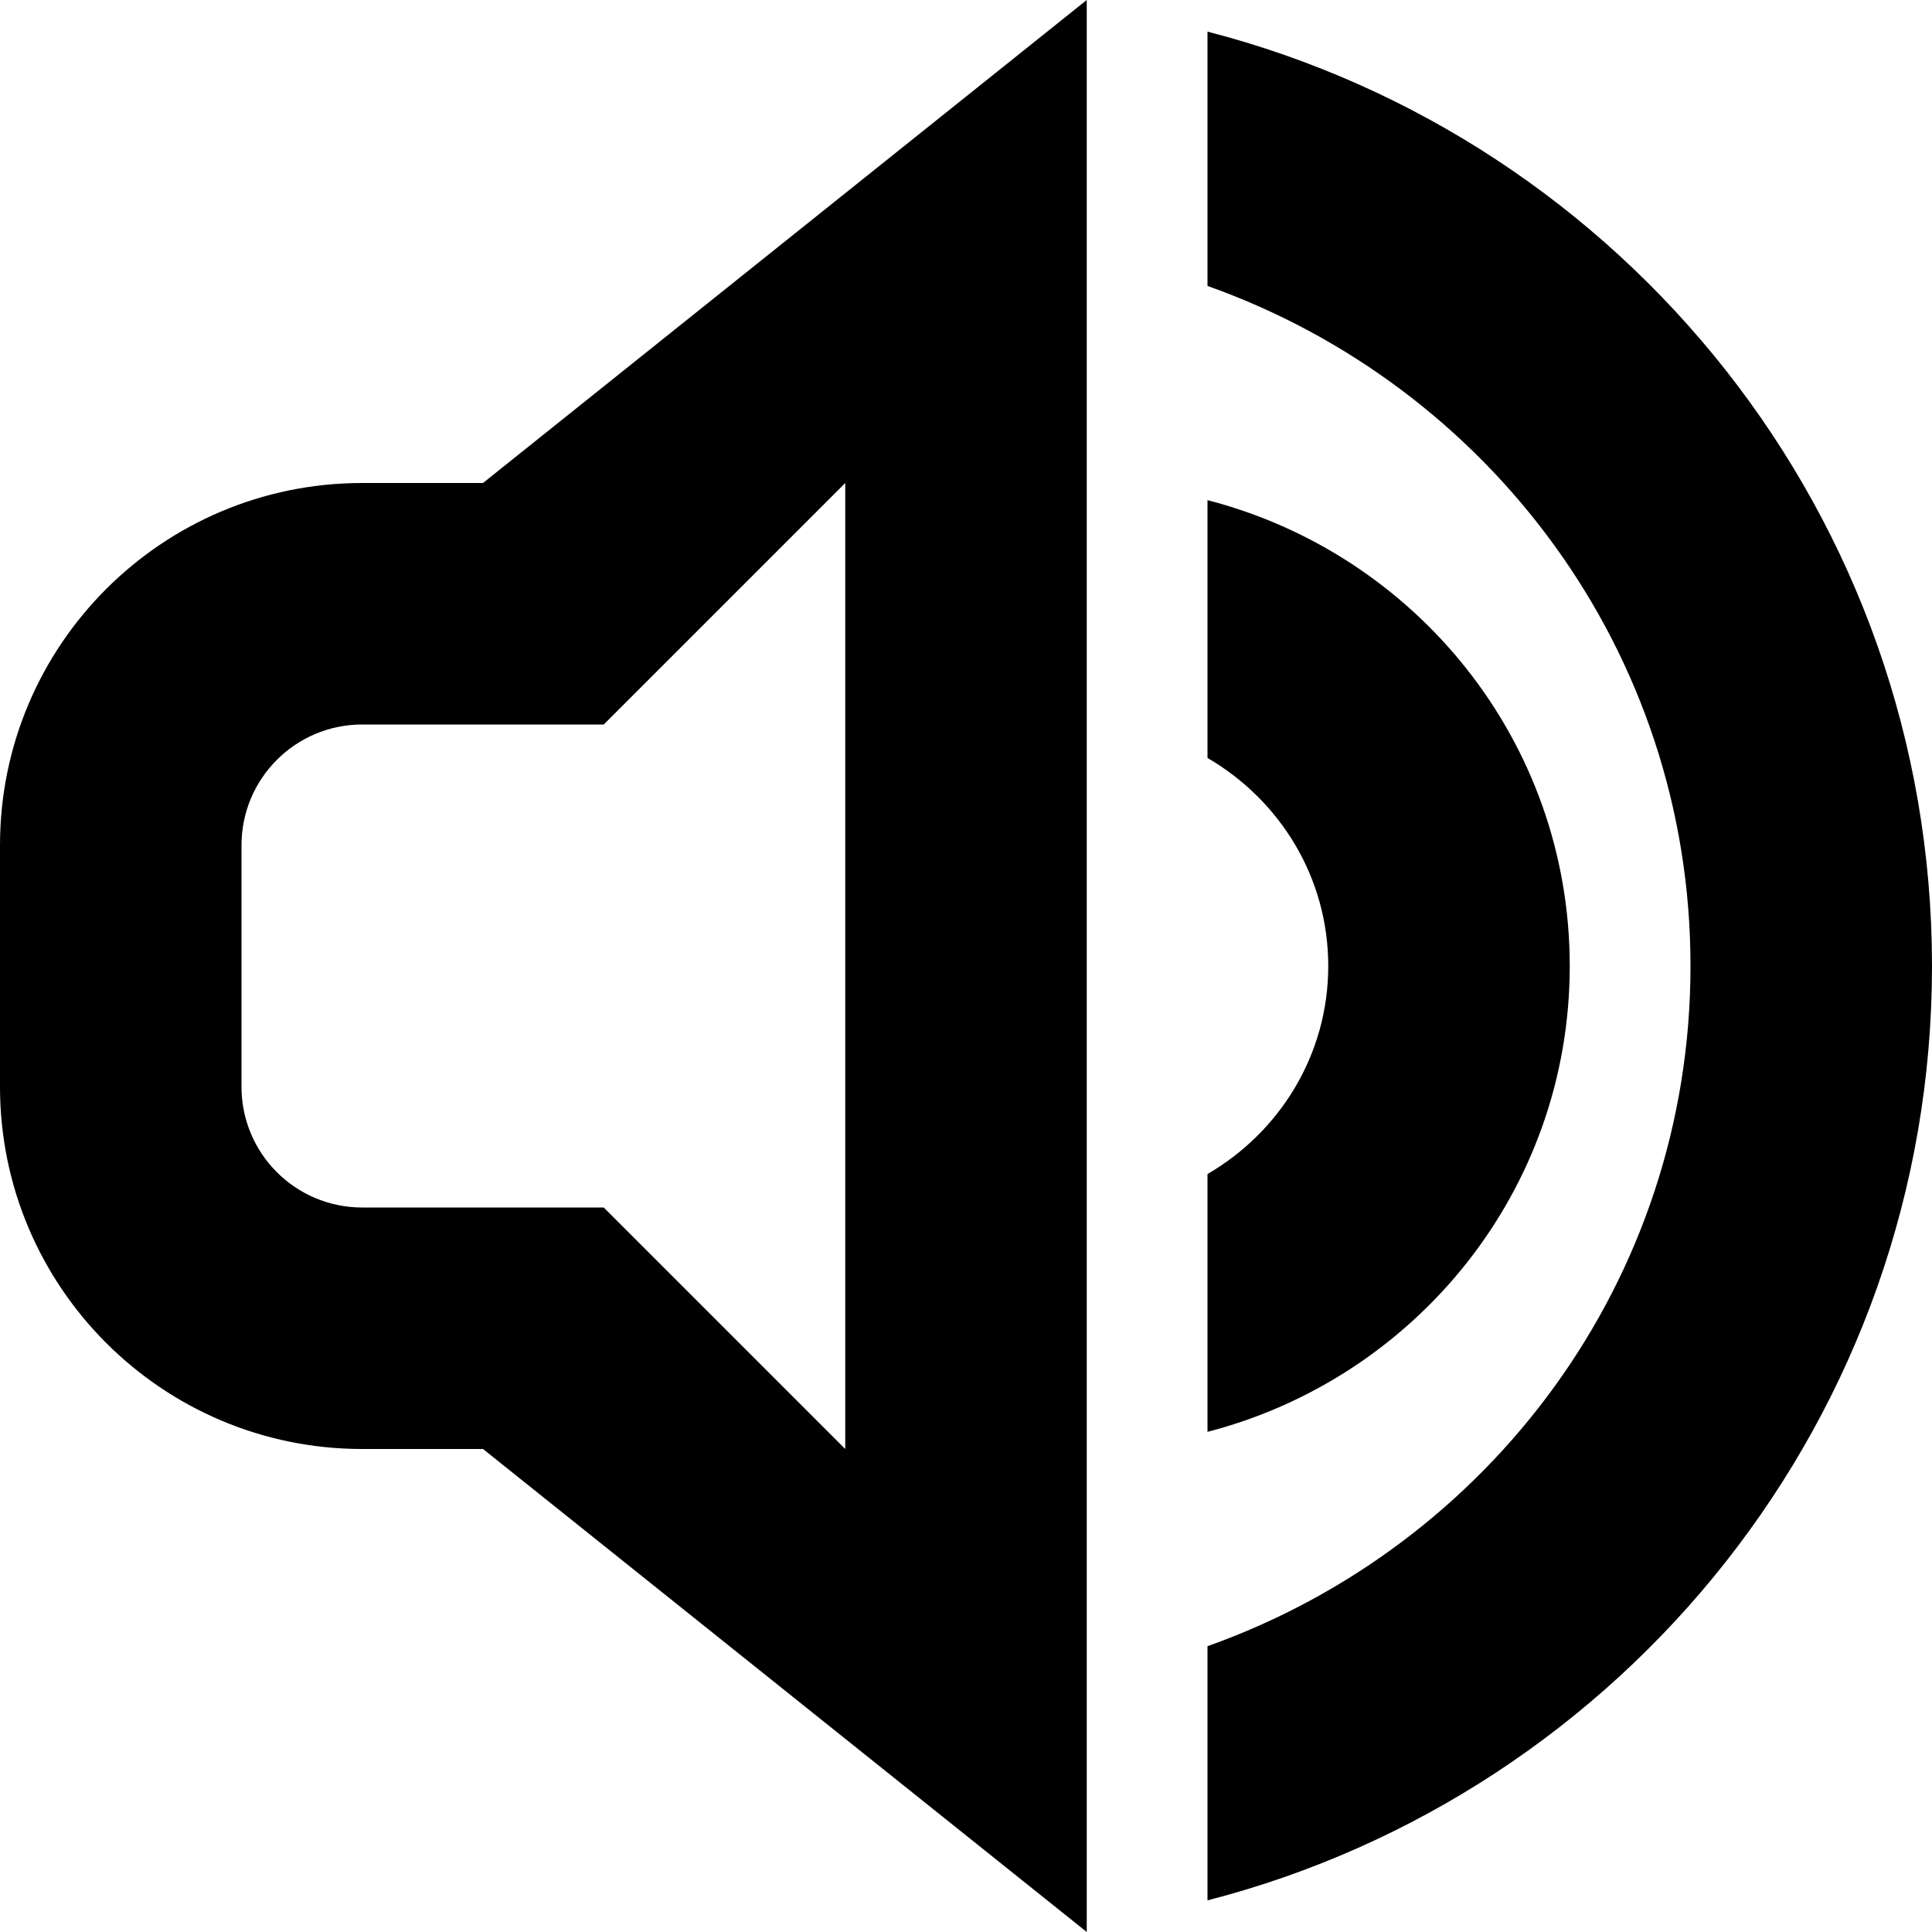 <svg height="320pt" viewBox="0 0 320 320" width="320pt" xmlns="http://www.w3.org/2000/svg"><path d="m200 314.762v-42.102c46.5-16.52 80-60.461 80-112.66 0-52.16-33.5-96.121-80-112.641v-42.121c68.961 17.801 120 80.242 120 154.762 0 74.539-51.039 136.98-120 154.762zm-140-74.762c-33.141 0-60-26.879-60-60v-40c0-33.141 26.859-60 60-60h20l100-80v320l-100-80zm80 0v-160l-40 40h-40c-11.059 0-20 8.961-20 20v40c0 11.059 8.941 20 20 20h40zm120-80c0 37.219-25.539 68.238-60 77.16v-42.699c11.922-6.941 20-19.699 20-34.461s-8.078-27.52-20-34.461v-42.699c34.461 8.898 60 39.922 60 77.16zm0 0"/></svg>